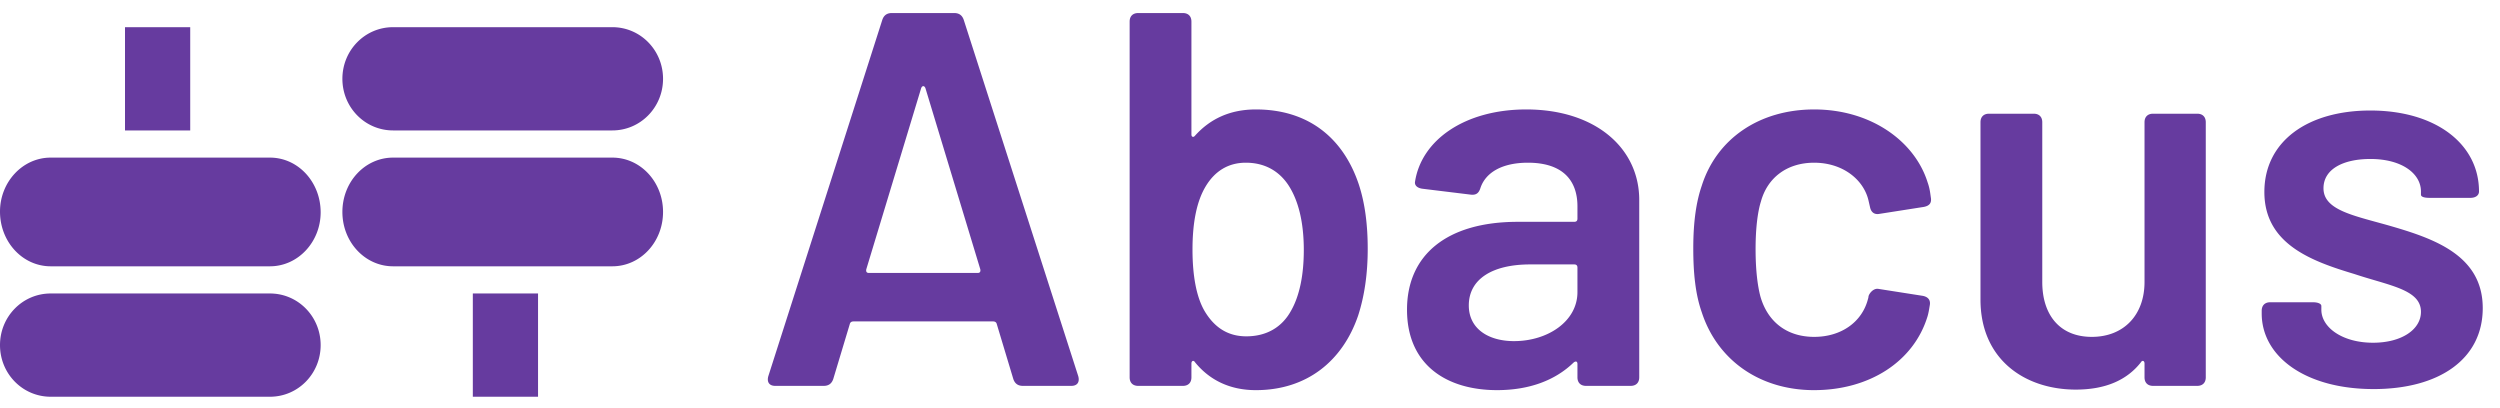 <svg fill="none" height="30" viewbox="0 0 184 30" width="184" xmlns="http://www.w3.org/2000/svg"><path clip-rule="evenodd" d="M75.285 28.4h3.567c.431 0 .627-.274.51-.706L70.934 1.47c-.118-.353-.353-.51-.706-.51H65.64c-.352 0-.588.157-.705.51l-8.389 26.224c-.117.432.079.706.51.706h3.567c.353 0 .588-.157.706-.51l1.215-4.037c.039-.157.157-.196.274-.196h10.27c.118 0 .236.039.275.196l1.215 4.037c.118.353.353.51.706.51zM63.76 19.815l4.038-13.328c.078-.196.235-.196.313 0l4.038 13.328c.039.196-.04.275-.196.275h-7.997c-.157 0-.235-.079-.196-.275zm36.238-6.272c-1.137-3.371-3.685-5.488-7.566-5.488-1.92 0-3.37.706-4.469 1.921-.117.157-.274.118-.274-.078v-8.31c0-.393-.235-.628-.627-.628h-3.293c-.392 0-.627.235-.627.627v26.186c0 .392.235.627.627.627h3.293c.392 0 .627-.235.627-.627v-1.02c0-.195.157-.274.275-.078 1.058 1.294 2.547 2.039 4.468 2.039 3.763 0 6.39-2.156 7.527-5.488.47-1.45.705-3.097.705-4.9 0-1.764-.196-3.372-.666-4.783zm-4.979 9.33c-.666 1.215-1.803 1.881-3.292 1.881-1.372 0-2.352-.666-3.058-1.842-.627-1.058-.901-2.666-.901-4.547 0-2 .313-3.567.98-4.665.666-1.098 1.646-1.725 2.94-1.725 1.371 0 2.43.588 3.135 1.647.745 1.136 1.137 2.744 1.137 4.782 0 1.842-.313 3.371-.94 4.469zm17.318-14.818c-4.508 0-7.722 2.235-8.193 5.331-.039.275.196.47.588.51l3.528.431c.392.04.588-.117.706-.51.392-1.136 1.607-1.842 3.489-1.842 2.469 0 3.645 1.215 3.645 3.215v.901c0 .157-.078.235-.235.235h-4.155c-5.214 0-8.154 2.43-8.154 6.468 0 4.116 2.98 5.92 6.625 5.92 2.352 0 4.273-.706 5.645-2.039.157-.117.274-.078.274.118v.98c0 .392.236.627.628.627h3.292c.392 0 .628-.235.628-.627V14.719c0-3.841-3.254-6.664-8.311-6.664zm-.901 17.052c-1.882 0-3.332-.901-3.332-2.626 0-1.96 1.764-3.019 4.508-3.019h3.253c.157 0 .235.079.235.236V21.5c0 2.156-2.195 3.606-4.664 3.606zm22.087 3.607c4.038 0 7.331-2.078 8.35-5.45.067-.235.106-.471.14-.682l.017-.101c.078-.392-.118-.627-.51-.706l-3.253-.51c-.392-.078-.706.353-.745.55 0 0 0 .078-.039.195-.432 1.686-1.96 2.784-3.96 2.784-2.077 0-3.449-1.176-3.959-2.98-.196-.744-.353-1.881-.353-3.488 0-1.53.157-2.744.392-3.49.471-1.724 1.882-2.86 3.92-2.86 2.117 0 3.646 1.254 3.999 2.782l.117.51c.079.353.314.549.706.47l3.254-.51c.392-.078.588-.274.509-.705a8.4 8.4 0 0 1-.015-.107v-.001c-.036-.265-.083-.612-.22-.99-.941-3.018-4.155-5.37-8.35-5.37-4.037 0-7.173 2.156-8.271 5.606-.392 1.137-.627 2.587-.627 4.625 0 1.804.157 3.372.627 4.704 1.137 3.49 4.234 5.724 8.271 5.724zm24.314-19.718v11.76c0 2.43-1.529 4.038-3.881 4.038s-3.645-1.608-3.645-4.038V8.996c0-.392-.235-.627-.627-.627h-3.293c-.392 0-.627.235-.627.627V22.05c0 4.43 3.292 6.624 7.016 6.624 2.196 0 3.764-.705 4.783-1.999.117-.196.274-.117.274.079v1.019c0 .392.235.627.627.627h3.254c.392 0 .627-.235.627-.627V8.996c0-.392-.235-.627-.627-.627h-3.254c-.392 0-.627.235-.627.627zm16.857 19.64c4.821 0 8.036-2.196 8.036-5.96 0-3.92-3.646-5.134-6.899-6.075-.301-.086-.597-.166-.884-.245-2.217-.606-3.938-1.076-3.938-2.5 0-1.41 1.45-2.155 3.45-2.155 2.352 0 3.724 1.097 3.724 2.391v.235c0 .157.235.235.627.235h3.018c.392 0 .627-.196.627-.47 0-3.489-3.175-5.958-7.996-5.958-4.626 0-7.801 2.273-7.801 5.997 0 3.842 3.489 5.096 6.625 6.037.512.17 1.014.319 1.489.458 1.923.567 3.411 1.005 3.411 2.325 0 1.294-1.412 2.274-3.528 2.274-2.274 0-3.803-1.137-3.803-2.43v-.275c0-.157-.235-.274-.627-.274h-3.136c-.392 0-.627.235-.627.627v.196c0 3.175 3.214 5.566 8.232 5.566zM19.868 29.2H3.732C1.664 29.2 0 27.505 0 25.4c0-2.105 1.664-3.8 3.732-3.8h16.136c2.068 0 3.732 1.695 3.732 3.8 0 2.105-1.664 3.8-3.732 3.8zM14 2H9.2v7.6H14V2zm5.868 17.6H3.732C1.664 19.6 0 17.804 0 15.573 0 13.396 1.664 11.6 3.732 11.6h16.136c2.068 0 3.732 1.796 3.732 4.027 0 2.177-1.664 3.973-3.732 3.973zM45.068 2H28.932C26.864 2 25.2 3.695 25.2 5.8c0 2.105 1.664 3.8 3.732 3.8h16.136c2.068 0 3.732-1.695 3.732-3.8 0-2.105-1.664-3.8-3.732-3.8zM34.8 21.6h4.8v7.6h-4.8v-7.6zm10.268-10H28.932c-2.068 0-3.732 1.784-3.732 4s1.664 4 3.732 4h16.136c2.068 0 3.732-1.784 3.732-4s-1.664-4-3.732-4z" fill="#663B9F" fill-rule="evenodd"></path></svg>